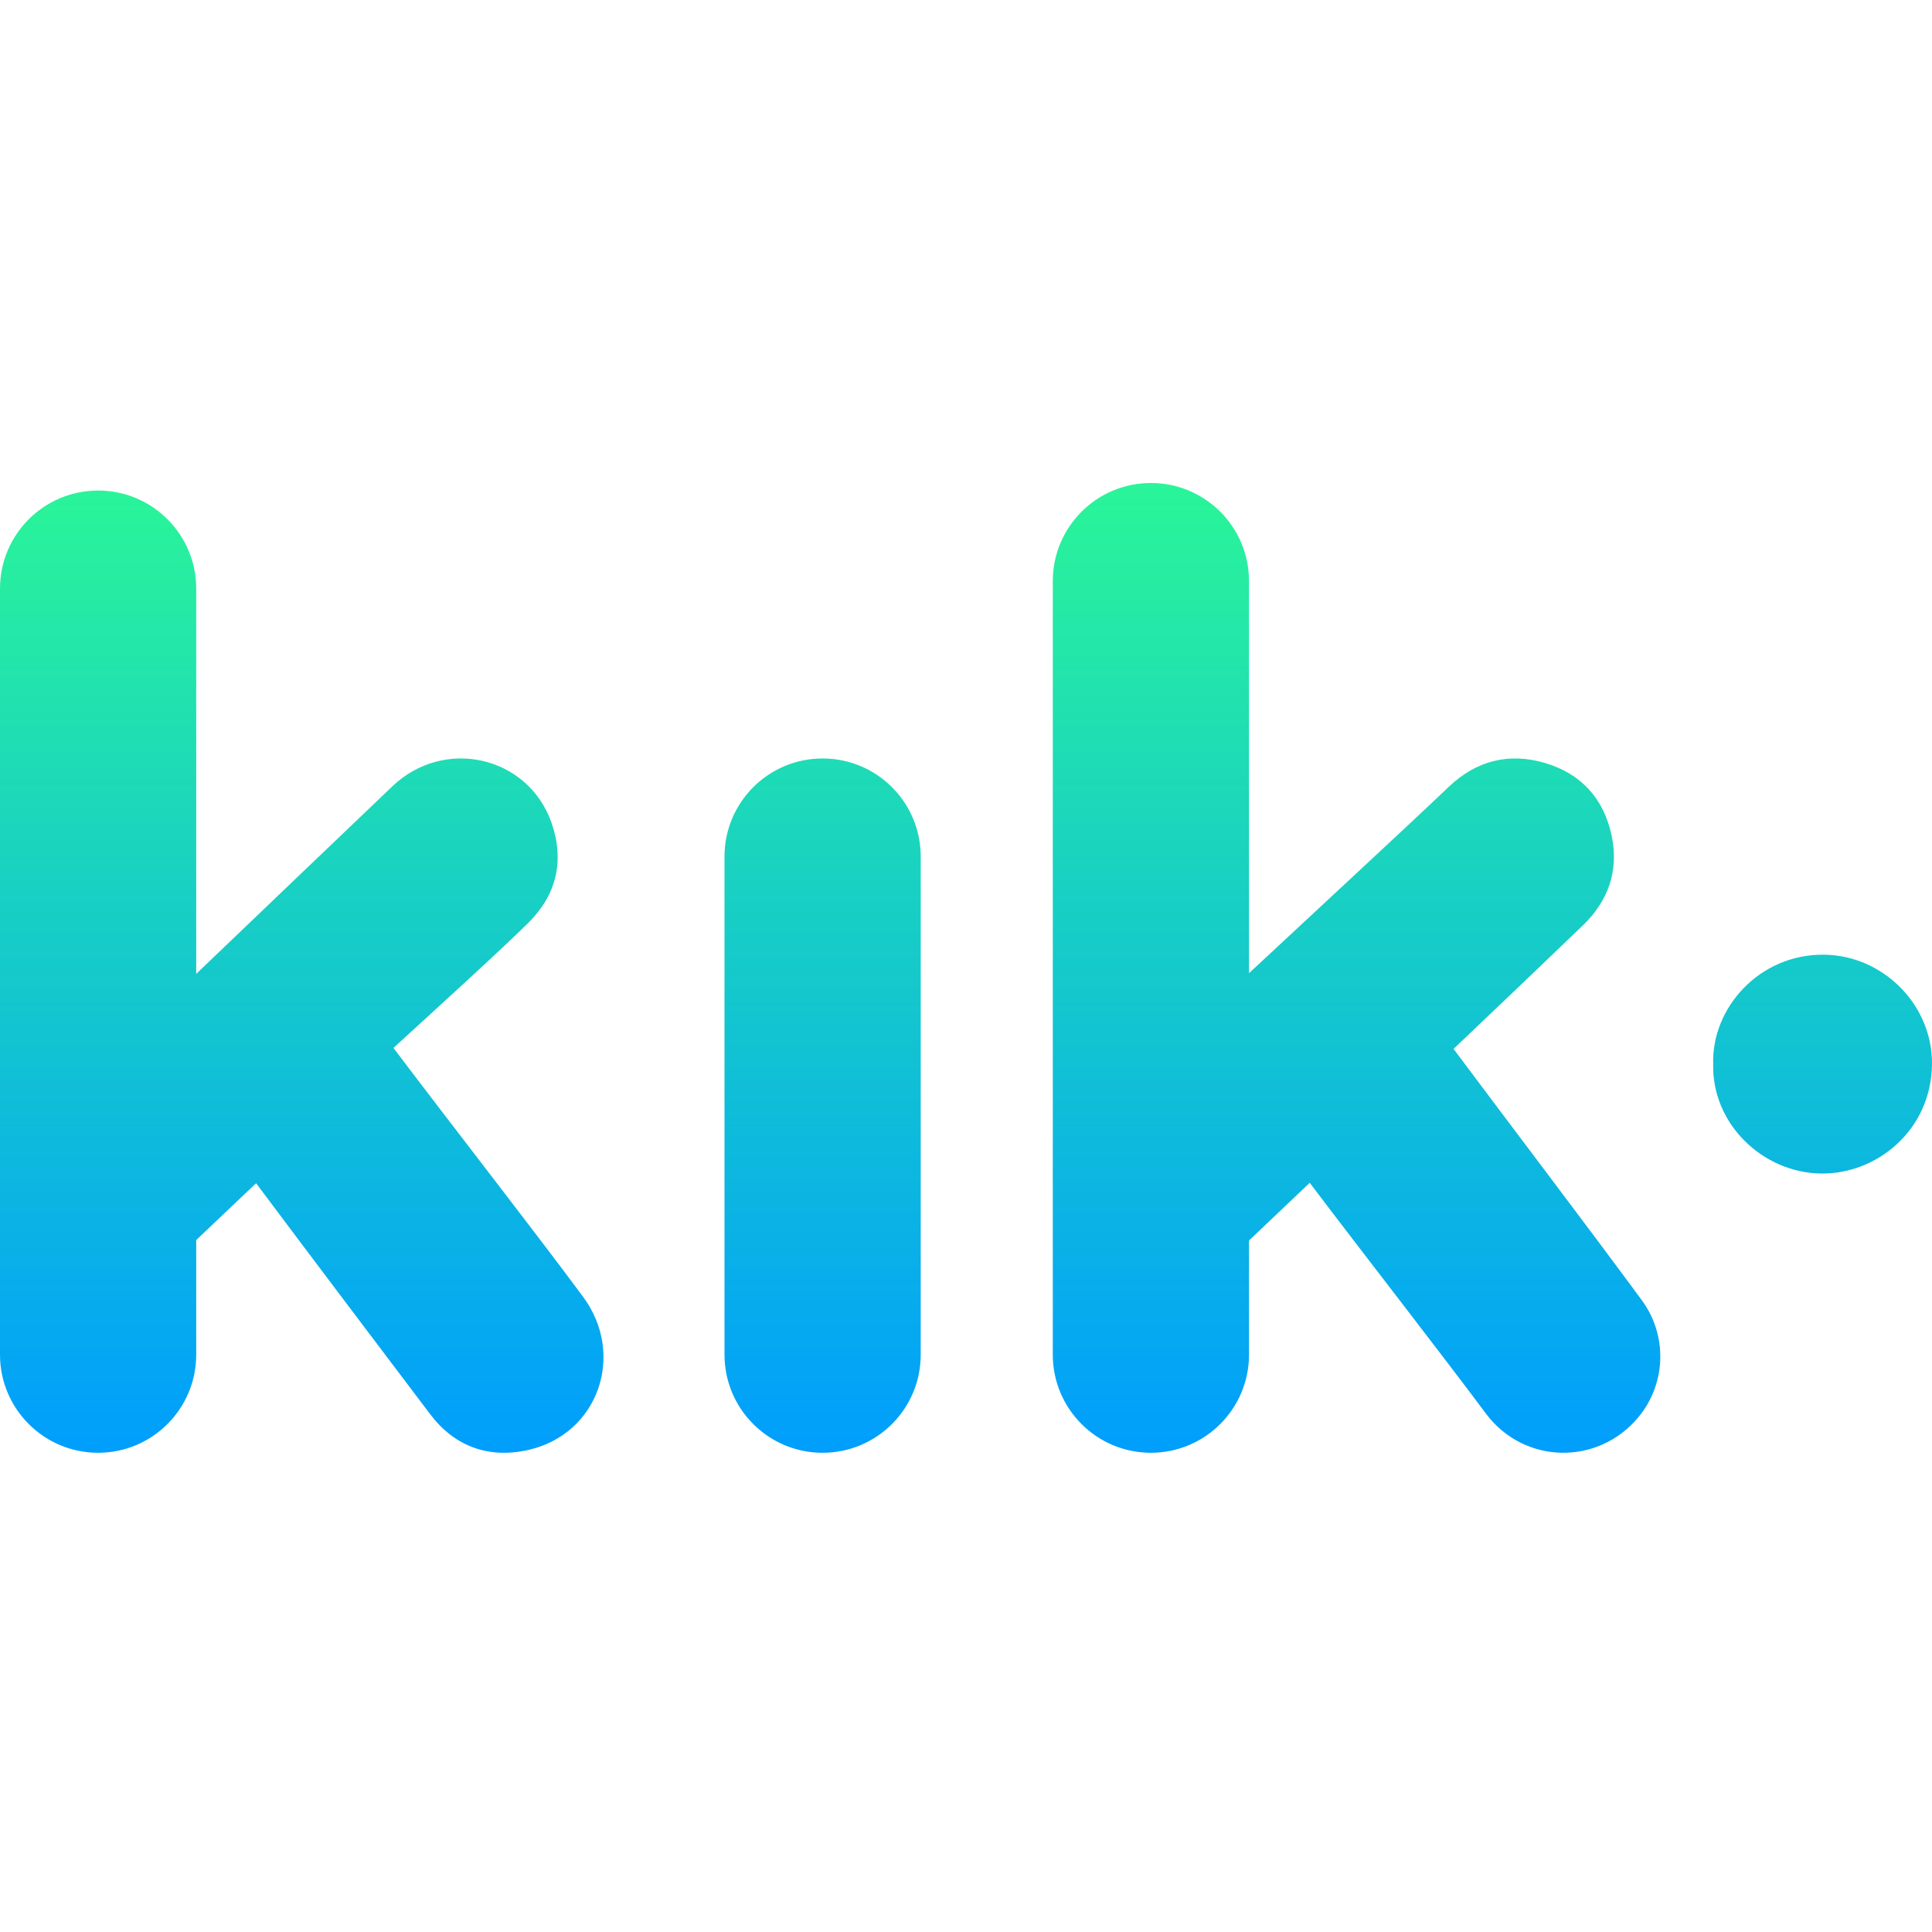 <svg height="511pt" viewBox="0 -127 511.999 511" width="511pt" xmlns="http://www.w3.org/2000/svg" xmlns:xlink="http://www.w3.org/1999/xlink"><linearGradient id="a" gradientUnits="userSpaceOnUse" x1="255.999" x2="255.999" y1=".499" y2="257.499"><stop offset="0" stop-color="#2af598"/><stop offset="1" stop-color="#009efd"/></linearGradient><path d="m454.012 154.461c-.445-14.859 12.23-29.109 29.312-28.961 15.676.137 28.887 13.305 28.672 29.133-.234 17.332-14.543 29.023-29.336 28.863-15.492-.164-29.051-13.156-28.648-29.035zm-210.012 77.039v-132c0-14.359-11.641-26-26-26s-26 11.641-26 26v132c0 14.359 11.641 26 26 26s26-11.641 26-26zm191.094-14.438c-14.285-19.402-34.336-45.789-49.891-66.59 10.809-10.242 25.285-24.09 34.246-32.711 6.777-6.523 9.598-14.516 7.656-23.781-2.059-9.828-8.098-16.488-17.742-19.305-9.508-2.781-18.117-.602-25.363 6.289-12.438 11.828-35.387 33.008-53 49.441v-103.906c0-14.359-11.641-26-26-26s-26 11.641-26 26v205c0 14.359 11.641 26 26 26s26-11.641 26-26v-30.254c5.363-5.094 11.293-10.73 16.09-15.289 14.57 19.266 34.184 44.379 46.676 61.137 10.074 13.512 29.73 13.91 40.461.93 7.316-8.848 7.758-21.602.867-30.961zm-280.598-.938c-13.426-18.102-34.602-45.23-50.227-65.914 12.527-11.469 28.367-25.844 35.789-33.195 7.461-7.398 9.594-16.52 6.094-26.484-6.23-17.73-28.438-22.738-42.152-9.668-10.969 10.457-33.297 31.832-52 49.719v-102.082c0-14.359-11.641-26-26-26s-26 11.641-26 26v203c0 14.359 11.641 26 26 26s26-11.641 26-26v-30.375c5.004-4.742 10.848-10.293 15.863-15.059 14.512 19.418 33.754 44.824 46.137 61.215 6.438 8.52 15.422 11.828 25.934 9.488 18.562-4.137 26-25.219 14.562-40.645zm0 0" fill="url(#a)"/></svg>